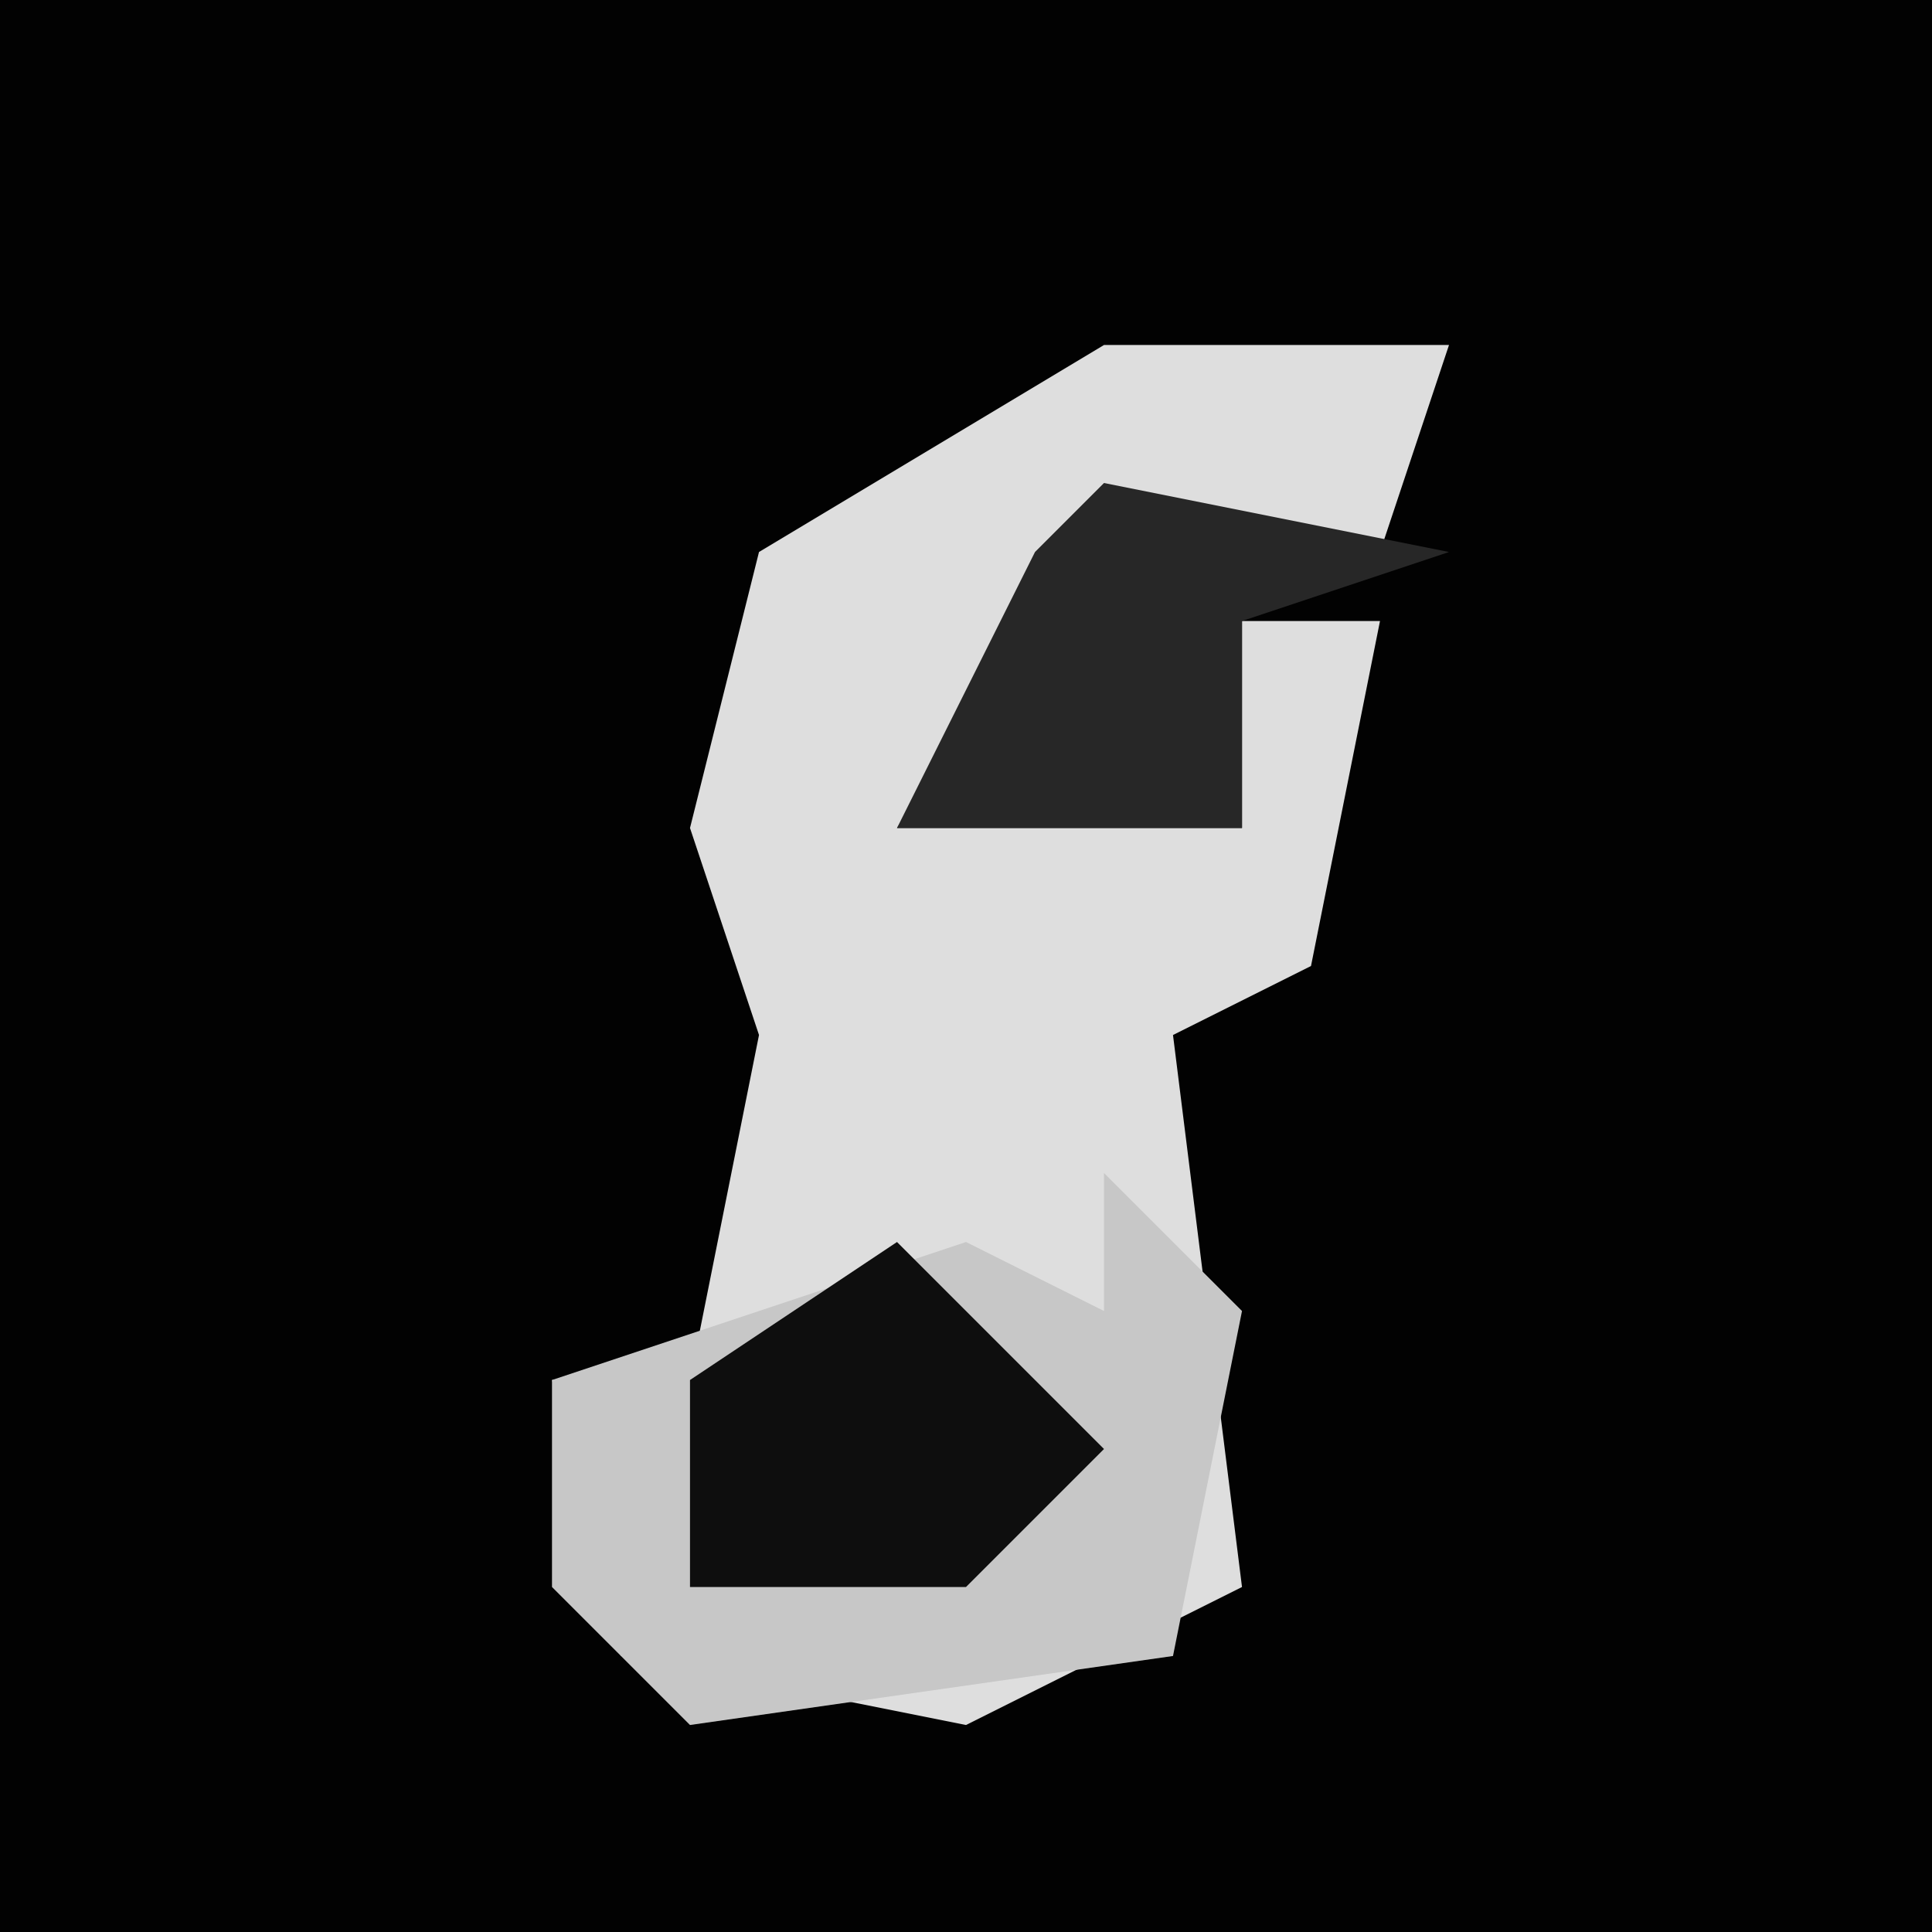 <?xml version="1.0" encoding="UTF-8"?>
<svg version="1.1" xmlns="http://www.w3.org/2000/svg" width="28" height="28">
<path d="M0,0 L28,0 L28,28 L0,28 Z " fill="#020202" transform="translate(0,0)"/>
<path d="M0,0 L5,0 L4,3 L-1,4 L-3,7 L2,7 L2,4 L4,4 L3,9 L1,10 L2,18 L-2,20 L-7,19 L-8,15 L-6,15 L-5,10 L-6,7 L-5,3 Z " fill="#DEDEDE" transform="translate(16,5)"/>
<path d="M0,0 L2,2 L1,7 L-6,8 L-8,6 L-8,3 L-2,1 L0,2 Z " fill="#C7C7C7" transform="translate(16,17)"/>
<path d="M0,0 L5,1 L2,2 L2,5 L-3,5 L-1,1 Z " fill="#272727" transform="translate(16,7)"/>
<path d="M0,0 L3,3 L1,5 L-3,5 L-3,2 Z " fill="#0E0E0E" transform="translate(13,18)"/>
</svg>
